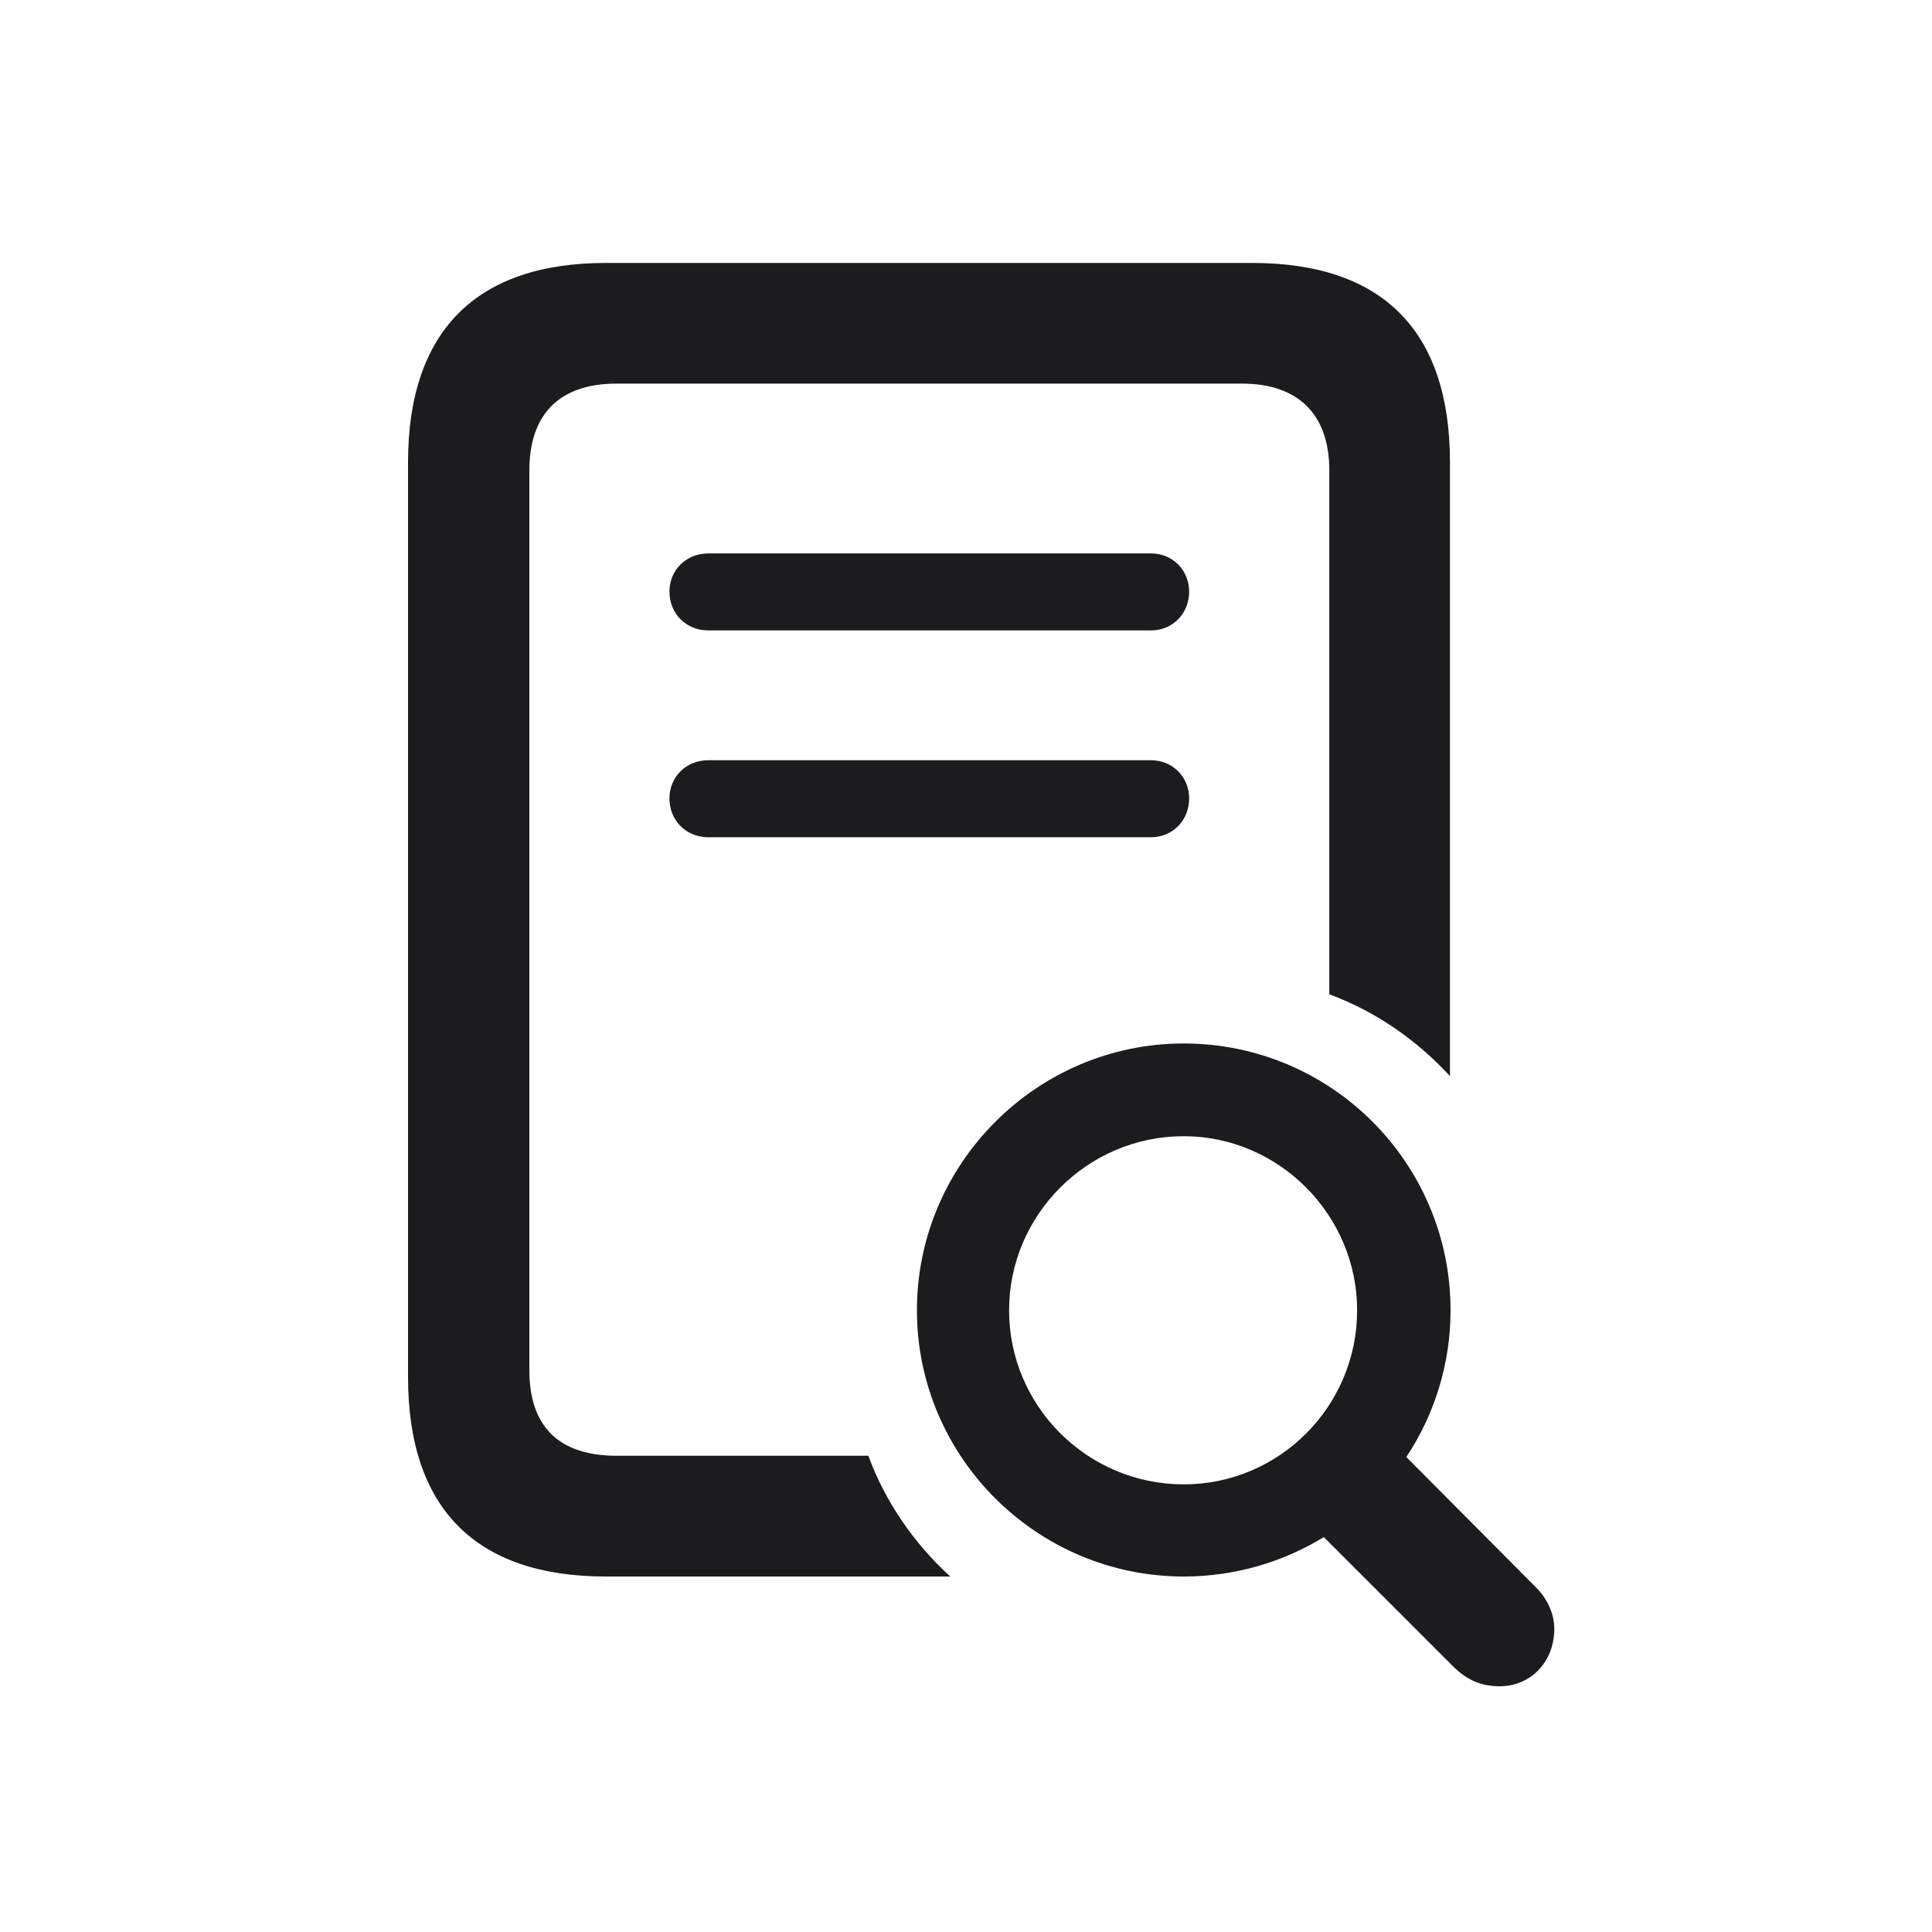 <svg width="20" height="20" viewBox="0 0 20 20" fill="none" xmlns="http://www.w3.org/2000/svg">
<path d="M6.271 16.32H9.837C9.46 15.975 9.165 15.548 8.989 15.07H6.384C5.781 15.07 5.48 14.763 5.48 14.185V4.869C5.48 4.298 5.781 3.971 6.384 3.971H12.857C13.44 3.971 13.761 4.291 13.761 4.869V10.293C14.238 10.469 14.665 10.764 15.01 11.14V4.787C15.01 3.425 14.313 2.722 12.963 2.722H6.271C4.927 2.722 4.224 3.431 4.224 4.787V14.254C4.224 15.617 4.927 16.32 6.271 16.32ZM7.332 6.526H11.915C12.141 6.526 12.31 6.35 12.31 6.124C12.31 5.905 12.141 5.729 11.915 5.729H7.332C7.1 5.729 6.93 5.905 6.93 6.124C6.93 6.35 7.1 6.526 7.332 6.526ZM7.332 8.667H11.915C12.141 8.667 12.31 8.491 12.31 8.265C12.31 8.045 12.141 7.87 11.915 7.87H7.332C7.1 7.87 6.93 8.045 6.93 8.265C6.93 8.491 7.1 8.667 7.332 8.667ZM12.254 16.32C12.787 16.32 13.283 16.169 13.704 15.912L15.041 17.249C15.192 17.399 15.342 17.456 15.525 17.456C15.845 17.456 16.09 17.205 16.09 16.86C16.09 16.709 16.02 16.552 15.901 16.433L14.558 15.083C14.847 14.65 15.016 14.123 15.016 13.564C15.016 12.038 13.779 10.802 12.254 10.802C10.735 10.802 9.492 12.044 9.492 13.564C9.492 15.083 10.735 16.32 12.254 16.32ZM12.254 15.366C11.256 15.366 10.446 14.556 10.446 13.564C10.446 12.578 11.256 11.762 12.254 11.762C13.239 11.762 14.049 12.578 14.049 13.564C14.049 14.556 13.246 15.366 12.254 15.366Z" fill="#1C1C1E"/>
</svg>
